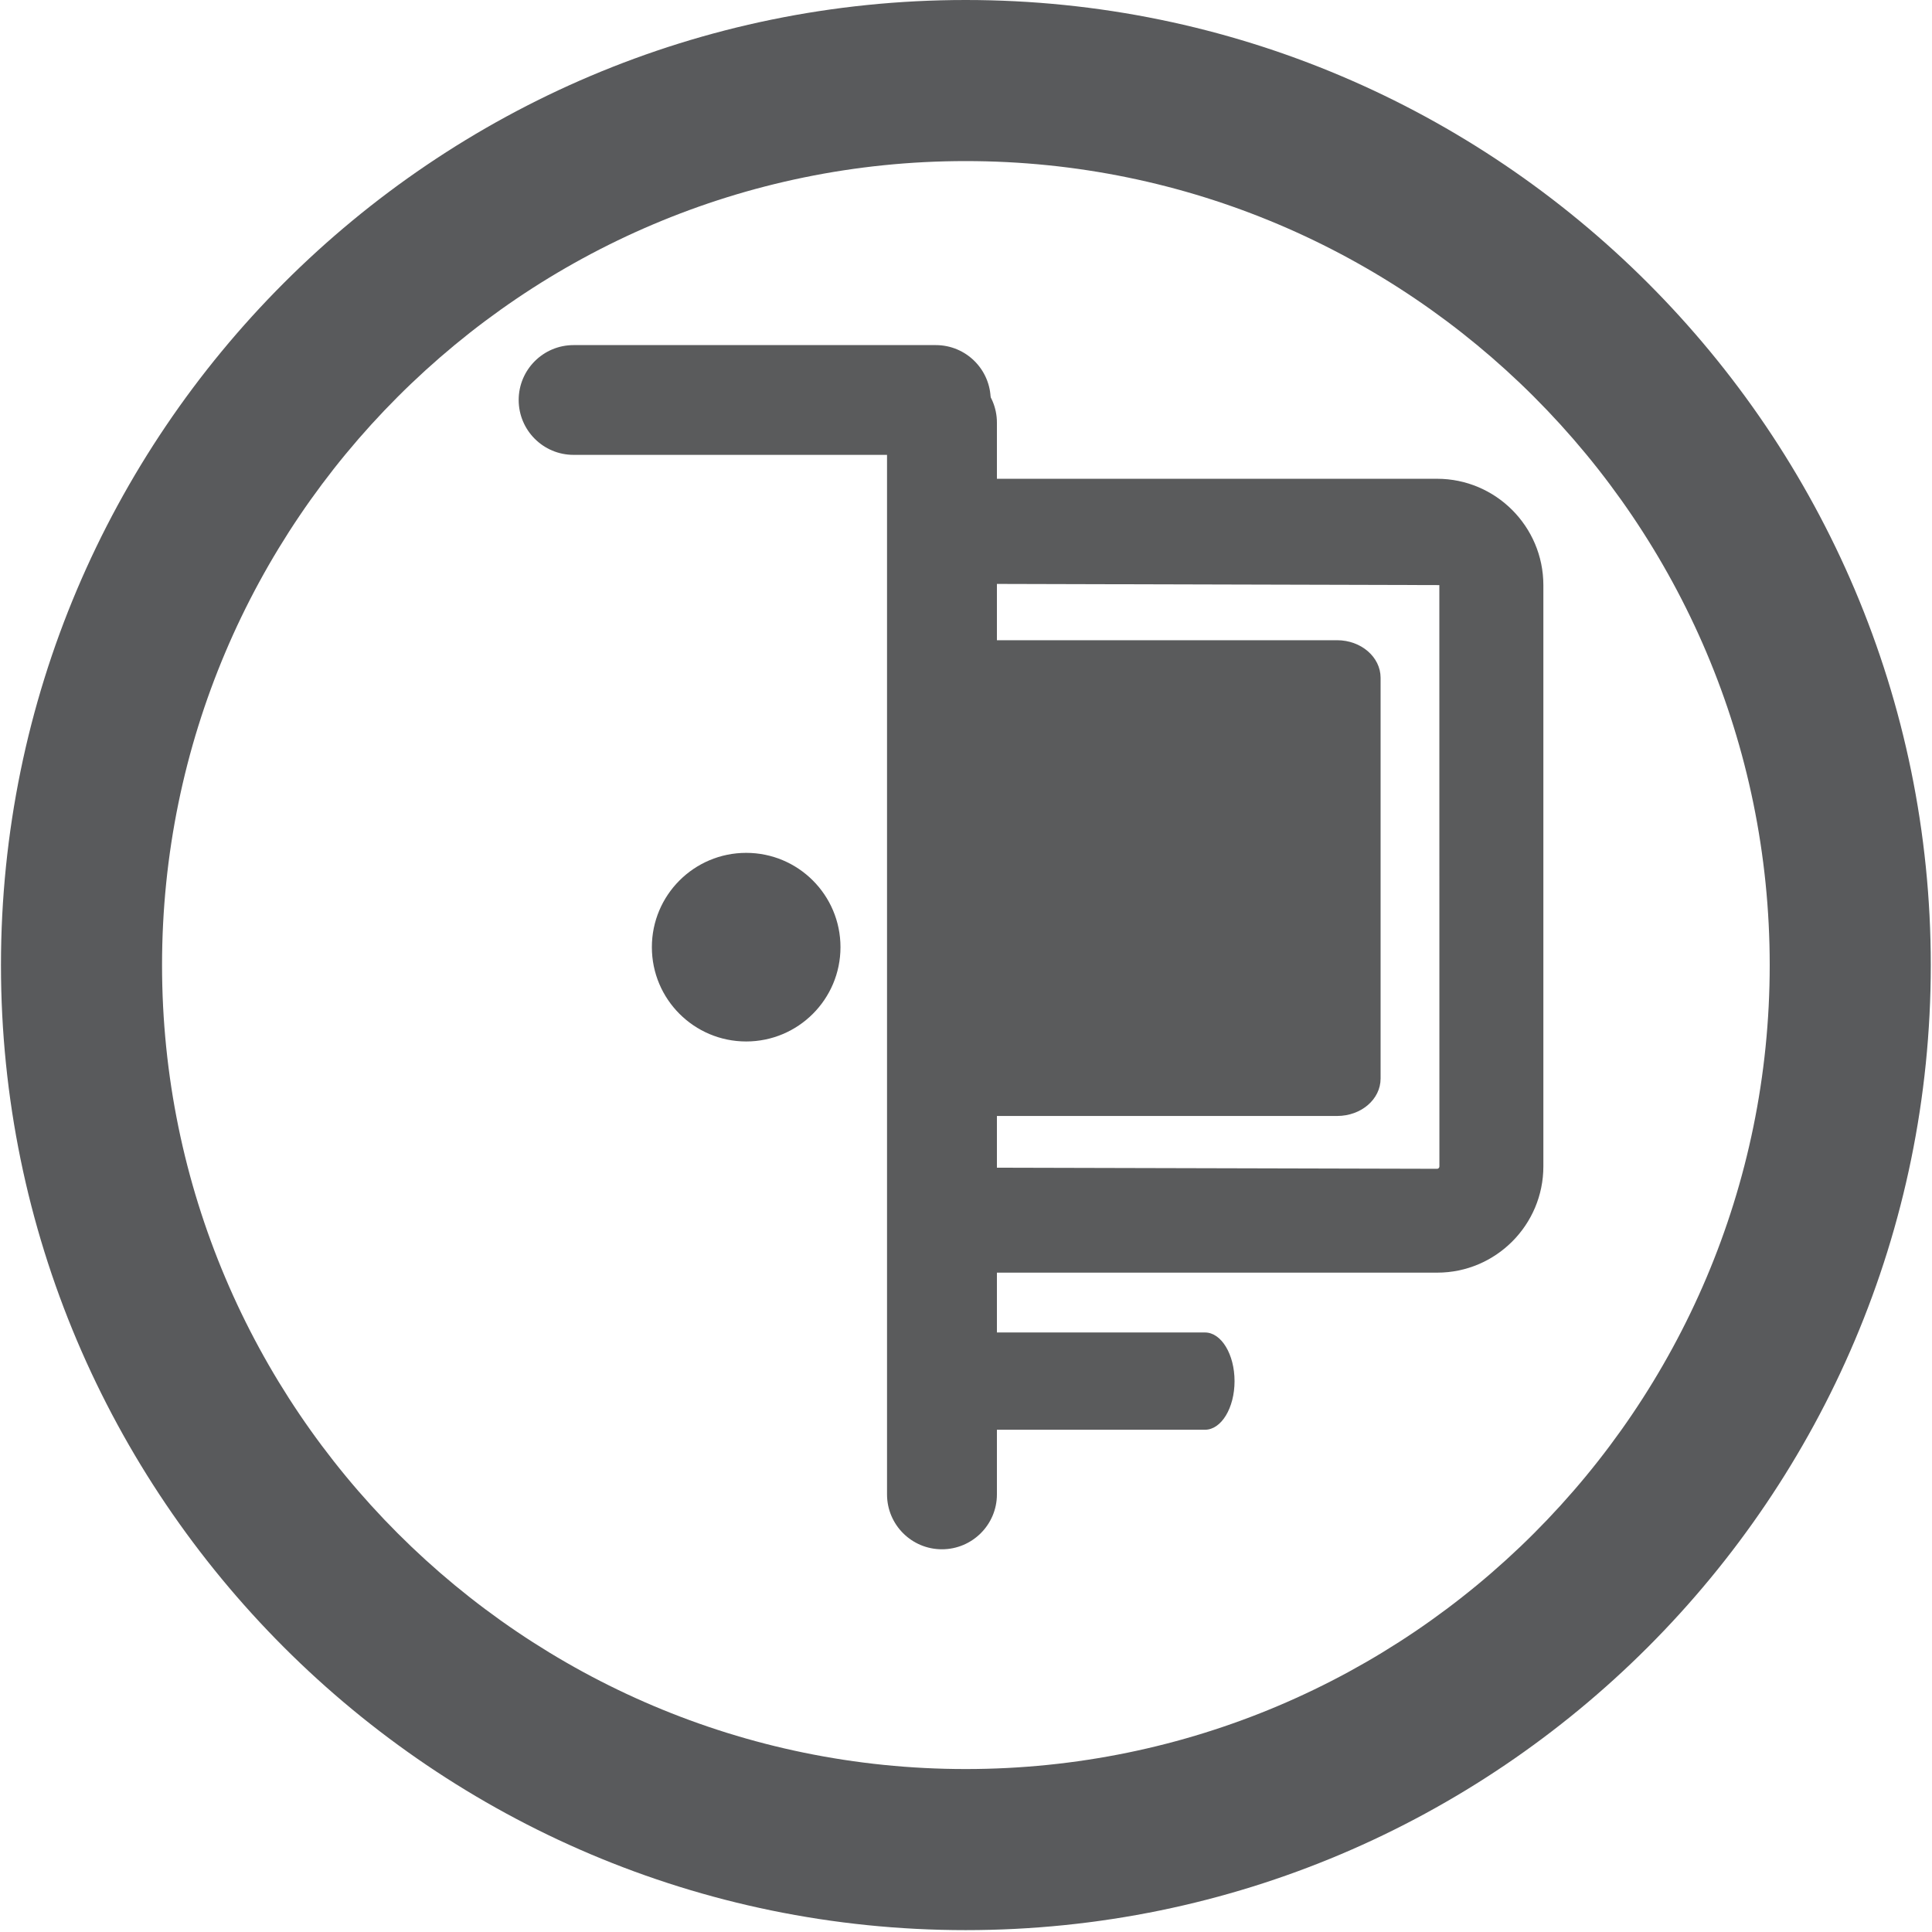 <?xml version="1.0" encoding="utf-8"?>
<!-- Generator: Adobe Illustrator 16.0.0, SVG Export Plug-In . SVG Version: 6.00 Build 0)  -->
<!DOCTYPE svg PUBLIC "-//W3C//DTD SVG 1.1//EN" "http://www.w3.org/Graphics/SVG/1.1/DTD/svg11.dtd">
<svg version="1.1" id="Layer_1" xmlns="http://www.w3.org/2000/svg" xmlns:xlink="http://www.w3.org/1999/xlink" x="0px" y="0px"
	 width="32px" height="32px" viewBox="0 0 32 32" enable-background="new 0 0 32 32" xml:space="preserve">
<path fill="#595A5C" d="M15.995,31.969c-8.812,0-15.979-7.17-15.979-15.983C0.016,7.171,7.183,0,15.995,0
	C24.811,0,31.98,7.171,31.98,15.986C31.979,24.799,24.811,31.969,15.995,31.969 M15.995,2.668c-7.339,0-13.311,5.973-13.311,13.317
	c0,7.342,5.971,13.316,13.311,13.316c7.345,0,13.317-5.974,13.317-13.316C29.312,8.641,23.34,2.668,15.995,2.668"/>
<path fill="#5A5B5C" d="M23.802,7.93H15c0.157,0.526,0.208,1.108,0.131,1.738l8.709,0.023l0.001,9.629
	c0,0.02-0.017,0.039-0.036,0.039l-8.302-0.021c0.018,0.592-0.059,1.184-0.241,1.741h8.543c0.969,0,1.758-0.789,1.758-1.76V9.691
	C25.562,8.72,24.773,7.93,23.802,7.93z"/>
<path fill="#5A5B5C" d="M22.146,10.604h-6.703c-0.016,2.627,0.03,5.254,0.103,7.88h6.601c0.398,0,0.72-0.276,0.72-0.62v-6.639
	C22.866,10.882,22.543,10.604,22.146,10.604z"/>
<path fill="#5A5B5C" d="M19.959,22.07h-4.951c0.133,0.524,0.183,1.068,0.146,1.611h4.805c0.27,0,0.489-0.361,0.489-0.805
	S20.229,22.07,19.959,22.07z"/>
<path fill="#5A5B5C" d="M15.601,25.661c-0.502,0-0.909-0.407-0.909-0.909V7c0-0.502,0.407-0.909,0.909-0.909S16.512,6.498,16.512,7
	v17.752C16.512,25.254,16.103,25.661,15.601,25.661z"/>
<path fill="#5A5B5C" d="M15.5,7.534h-6c-0.502,0-0.909-0.407-0.909-0.909S8.998,5.716,9.5,5.716h6c0.502,0,0.909,0.407,0.909,0.909
	S16.002,7.534,15.5,7.534z"/>
<circle fill="#58595B" cx="12.359" cy="15.688" r="1.562"/>
</svg>
